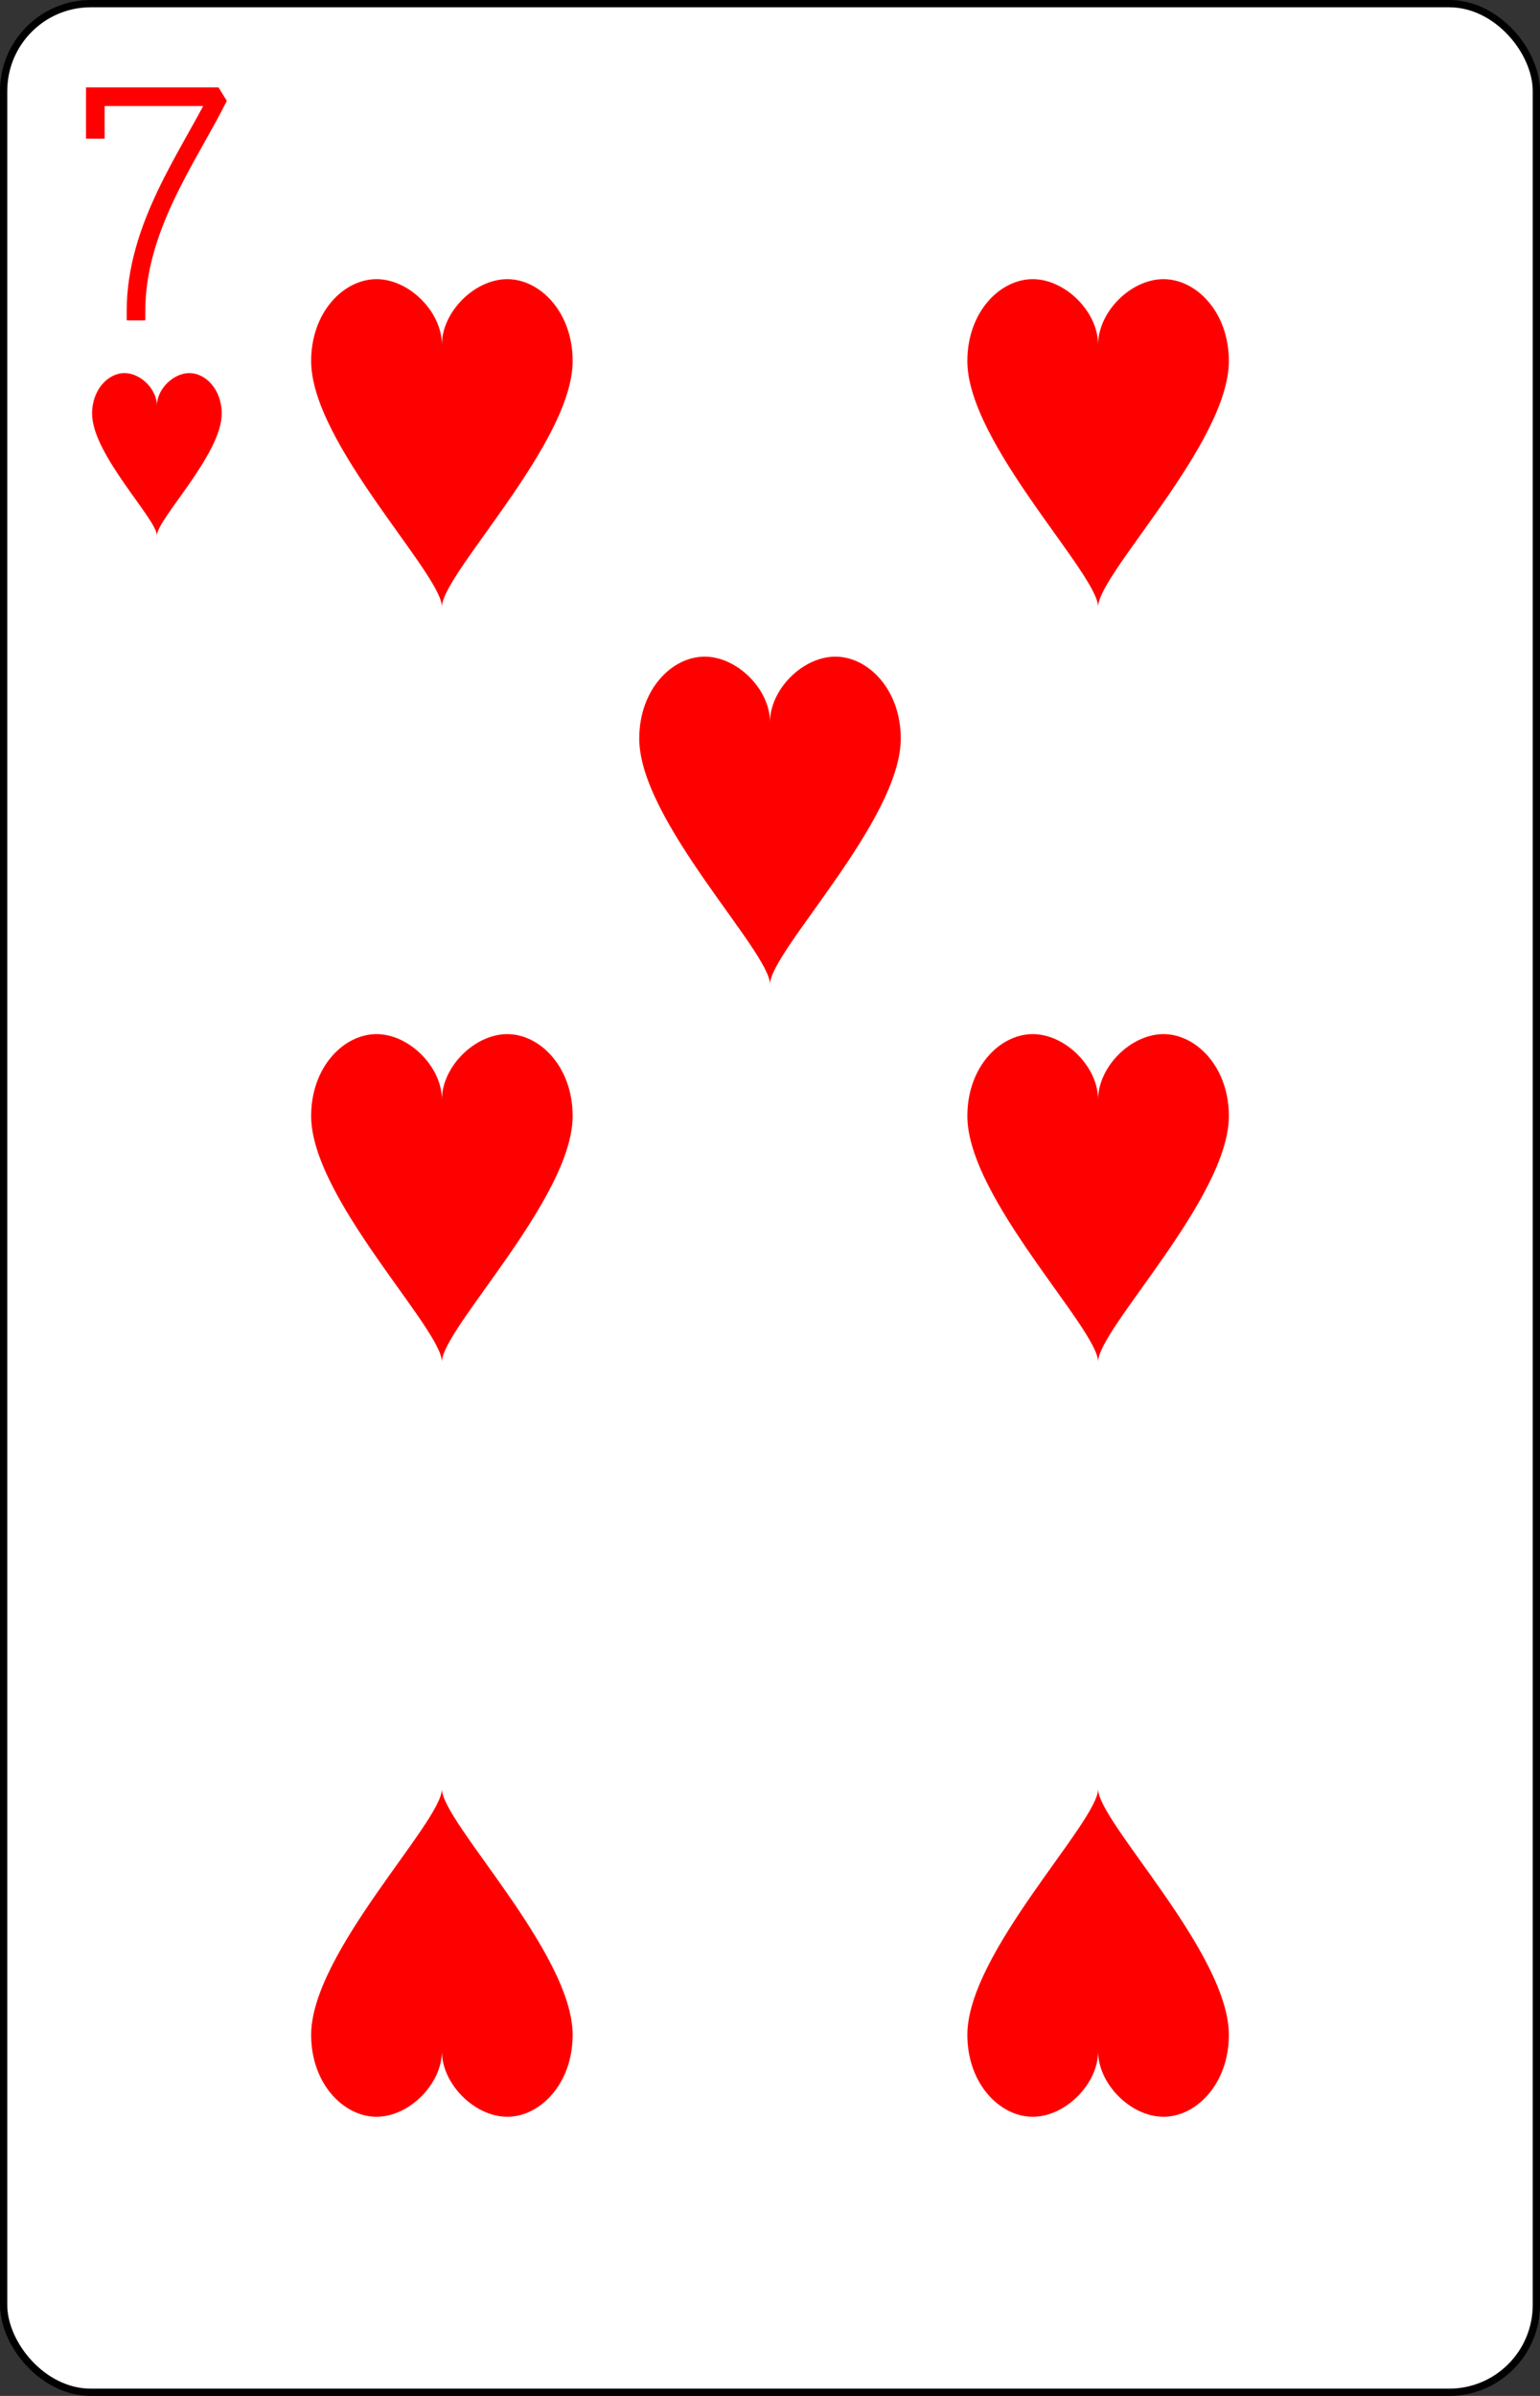 <?xml version="1.0" encoding="UTF-8" standalone="no"?>
<svg xmlns="http://www.w3.org/2000/svg" xmlns:xlink="http://www.w3.org/1999/xlink" class="card" face="7H" height="3.5in" preserveAspectRatio="none" viewBox="-106 -164.5 212 329" width="2.25in"><rect x="-106" y="-164.5" width="212" height="329" fill="#333333" stroke="none"/><defs><symbol id="SH7" viewBox="-600 -600 1200 1200" preserveAspectRatio="xMinYMid"><path d="M0 -300C0 -400 100 -500 200 -500C300 -500 400 -400 400 -250C400 0 0 400 0 500C0 400 -400 0 -400 -250C-400 -400 -300 -500 -200 -500C-100 -500 0 -400 -0 -300Z" fill="red"></path></symbol><symbol id="VH7" viewBox="-500 -500 1000 1000" preserveAspectRatio="xMinYMid"><path d="M-265 -320L-265 -460L265 -460C135 -200 -90 100 -90 460" stroke="red" stroke-width="80" stroke-linecap="square" stroke-miterlimit="1.5" fill="none"></path></symbol></defs><rect width="211" height="328" x="-105.5" y="-164" rx="12" ry="12" fill="white" stroke="black"></rect><use xlink:href="#VH7" height="32" width="32" x="-100.4" y="-152.5"></use><use xlink:href="#SH7" height="26.769" width="26.769" x="-97.784" y="-115.5"></use><use xlink:href="#SH7" height="54" width="54" x="-72.167" y="-130.667"></use><use xlink:href="#SH7" height="54" width="54" x="18.167" y="-130.667"></use><use xlink:href="#SH7" height="54" width="54" x="-72.167" y="-27"></use><use xlink:href="#SH7" height="54" width="54" x="18.167" y="-27"></use><use xlink:href="#SH7" height="54" width="54" x="-27" y="-78.833"></use><g transform="rotate(180)"><use xlink:href="#SH7" height="54" width="54" x="-72.167" y="-130.667"></use><use xlink:href="#SH7" height="54" width="54" x="18.167" y="-130.667"></use></g></svg>